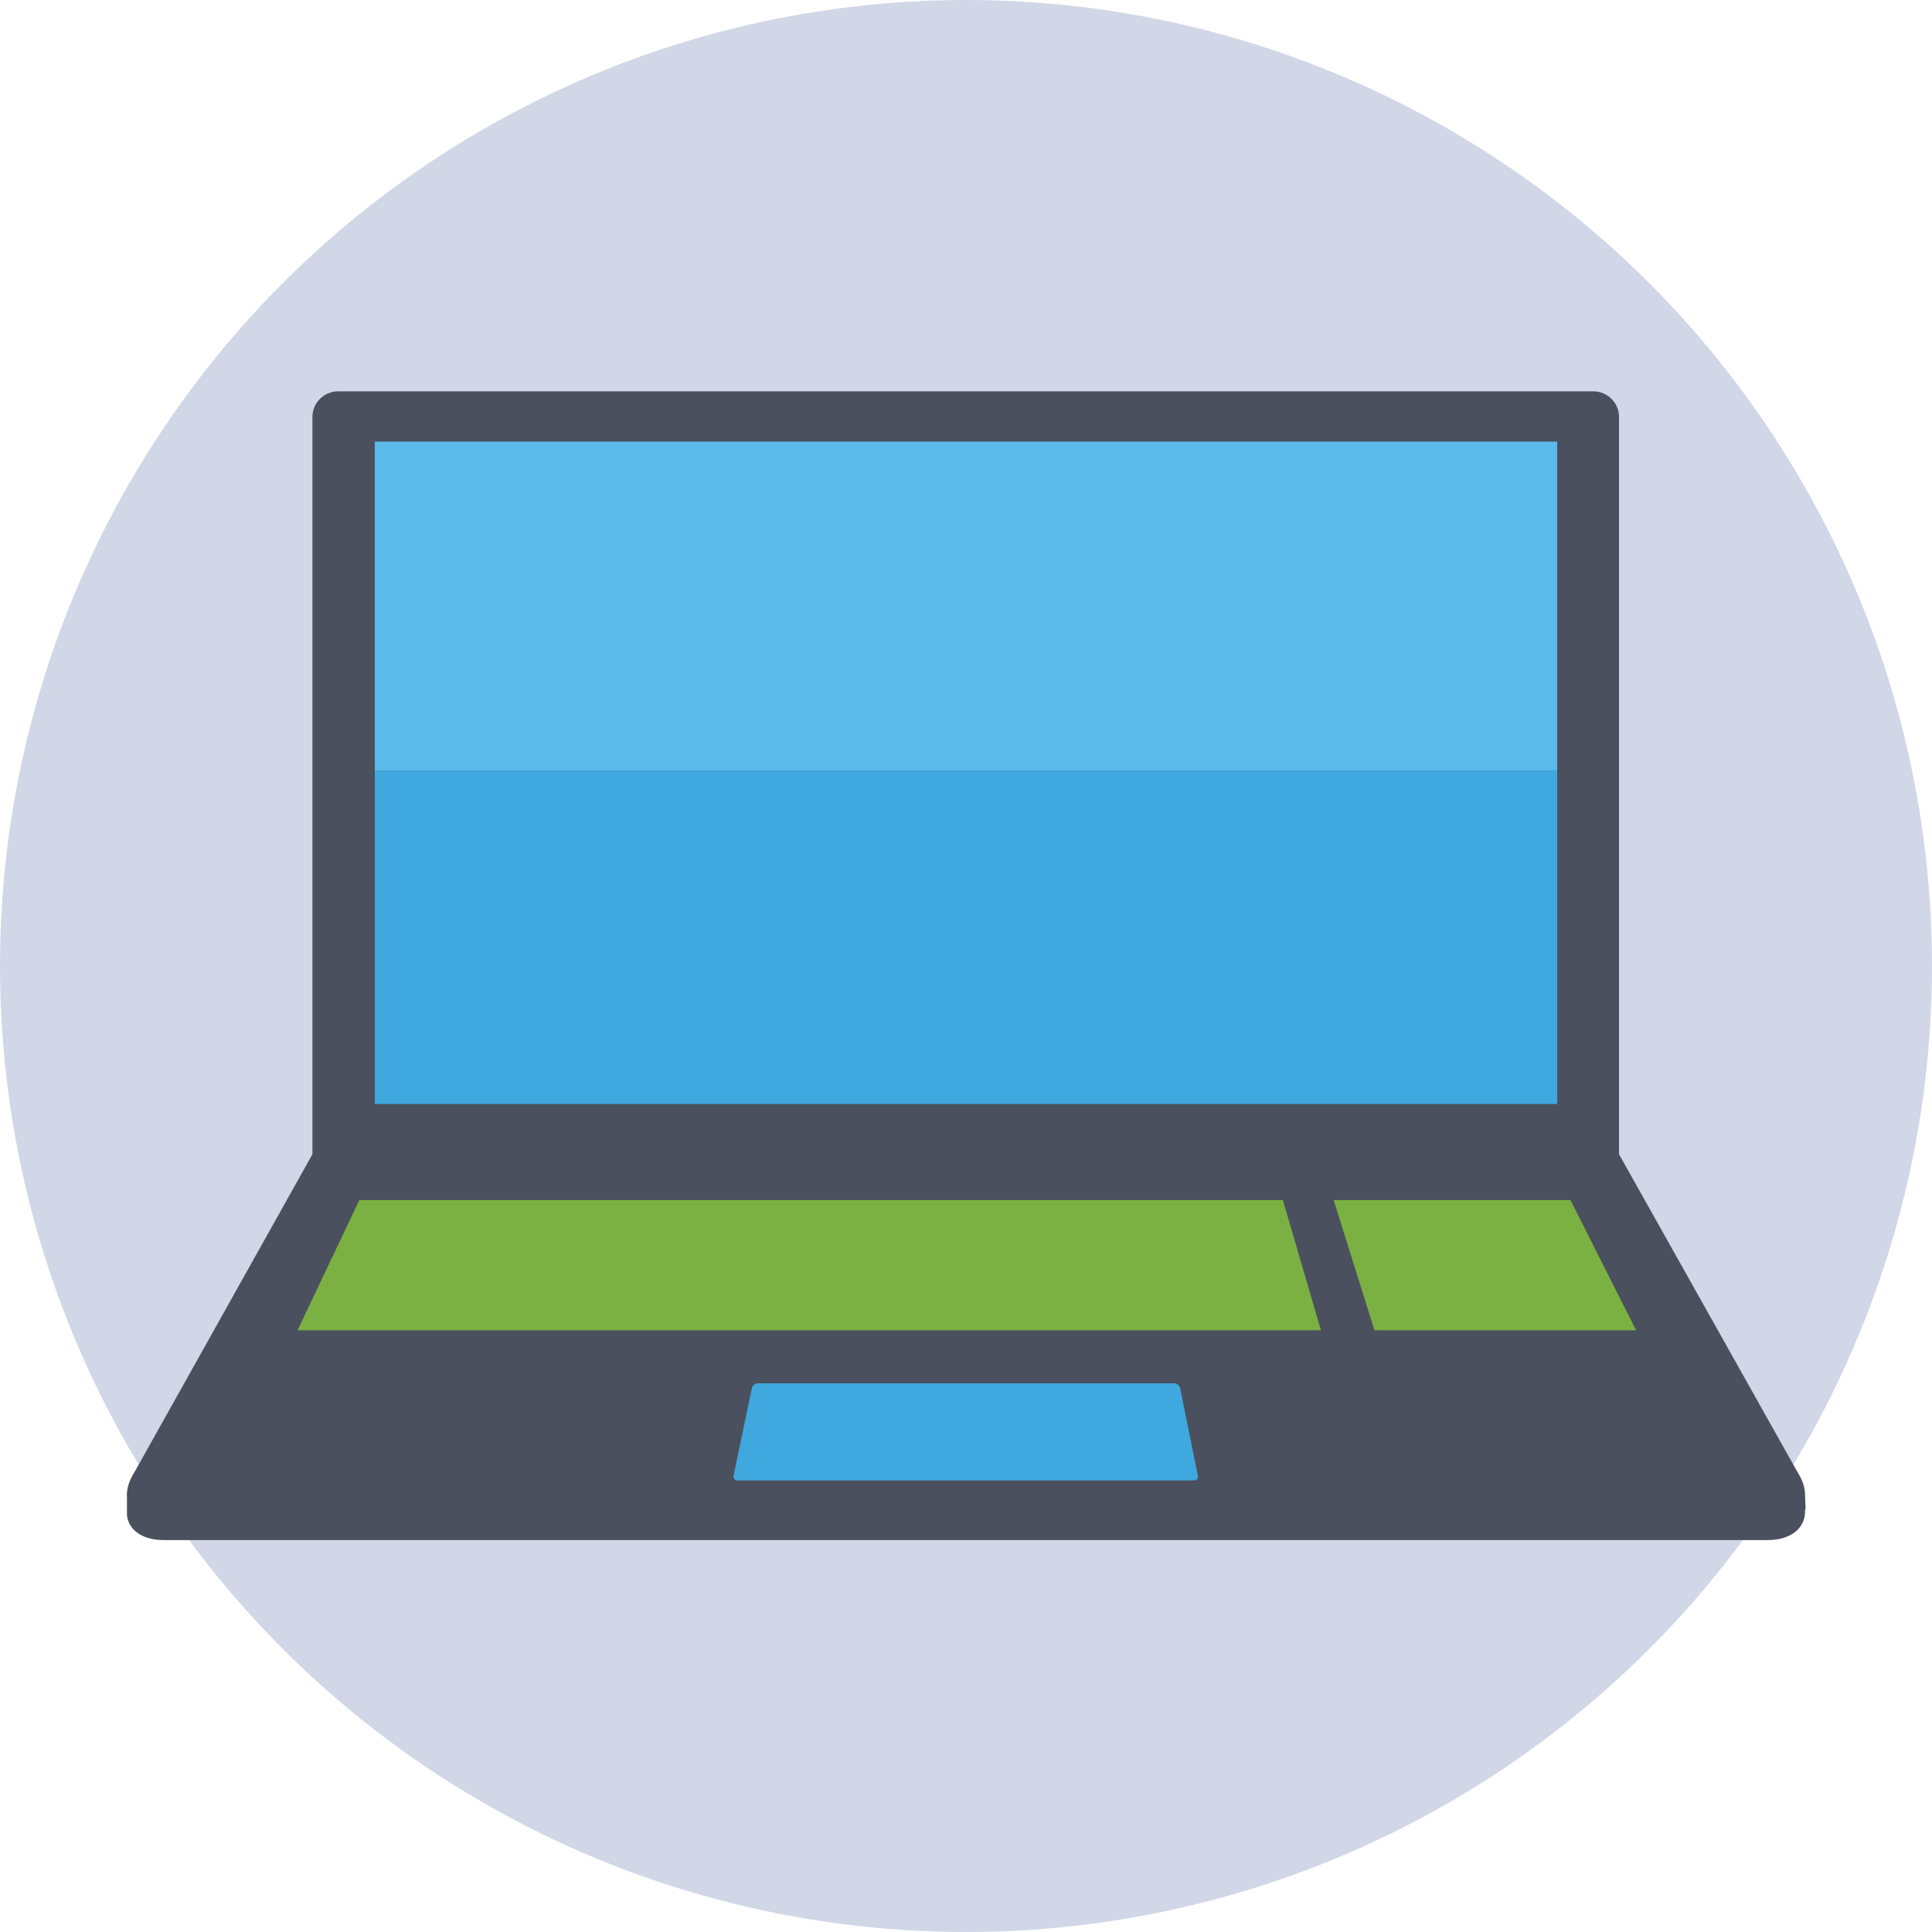 <?xml version="1.0" encoding="utf-8"?>
<!-- Generator: Adobe Illustrator 18.0.0, SVG Export Plug-In . SVG Version: 6.00 Build 0)  -->
<!DOCTYPE svg PUBLIC "-//W3C//DTD SVG 1.1//EN" "http://www.w3.org/Graphics/SVG/1.1/DTD/svg11.dtd">
<svg version="1.1" id="Layer_1" xmlns="http://www.w3.org/2000/svg" xmlns:xlink="http://www.w3.org/1999/xlink" x="0px" y="0px"
	 viewBox="0 0 350 350" enable-background="new 0 0 350 350" xml:space="preserve">
<g>
	<circle fill="#D2D7E7" cx="175" cy="175" r="175"/>
	<g>
		<path fill="#4B505E" d="M327,270.8c0-1.2-0.4-2.6-1.3-4l-32.4-57.7V75.5c0-2.5-2.1-4.6-4.6-4.6H175H61.2c-2.5,0-4.6,2.1-4.6,4.6
			v133.6l-32.3,57.7c-1,1.6-1.4,3.1-1.3,4.4h0v3.3H23c0.3,2.7,2.8,4.5,6.7,4.5H175h145.2c4.4,0,7-2.3,6.8-5.6h0.1L327,270.8
			L327,270.8z"/>
	</g>
	<polyline fill="#3FA8DF" points="67.9,139.6 67.9,200 282.1,200 282.1,139.6 	"/>
	<polyline fill="#5ABBEA" points="282.1,139.6 282.1,80 67.9,80 67.9,139.6 	"/>
	<g>
		<path fill="#3FA8DF" d="M217,267.3c0.1,0.5-0.2,0.9-0.7,0.9h-82.7c-0.5,0-0.8-0.4-0.7-0.9l3.3-15.8c0.1-0.5,0.6-0.9,1.1-0.9h75.4
			c0.5,0,1,0.4,1.1,0.9L217,267.3z"/>
	</g>
	<polygon fill="#7AB142" points="239.3,241 53.9,241 65.1,217.4 232.4,217.4 	"/>
	<polygon fill="#7AB142" points="296.4,241 249,241 241.6,217.4 284.5,217.4 	"/>
</g>
</svg>
